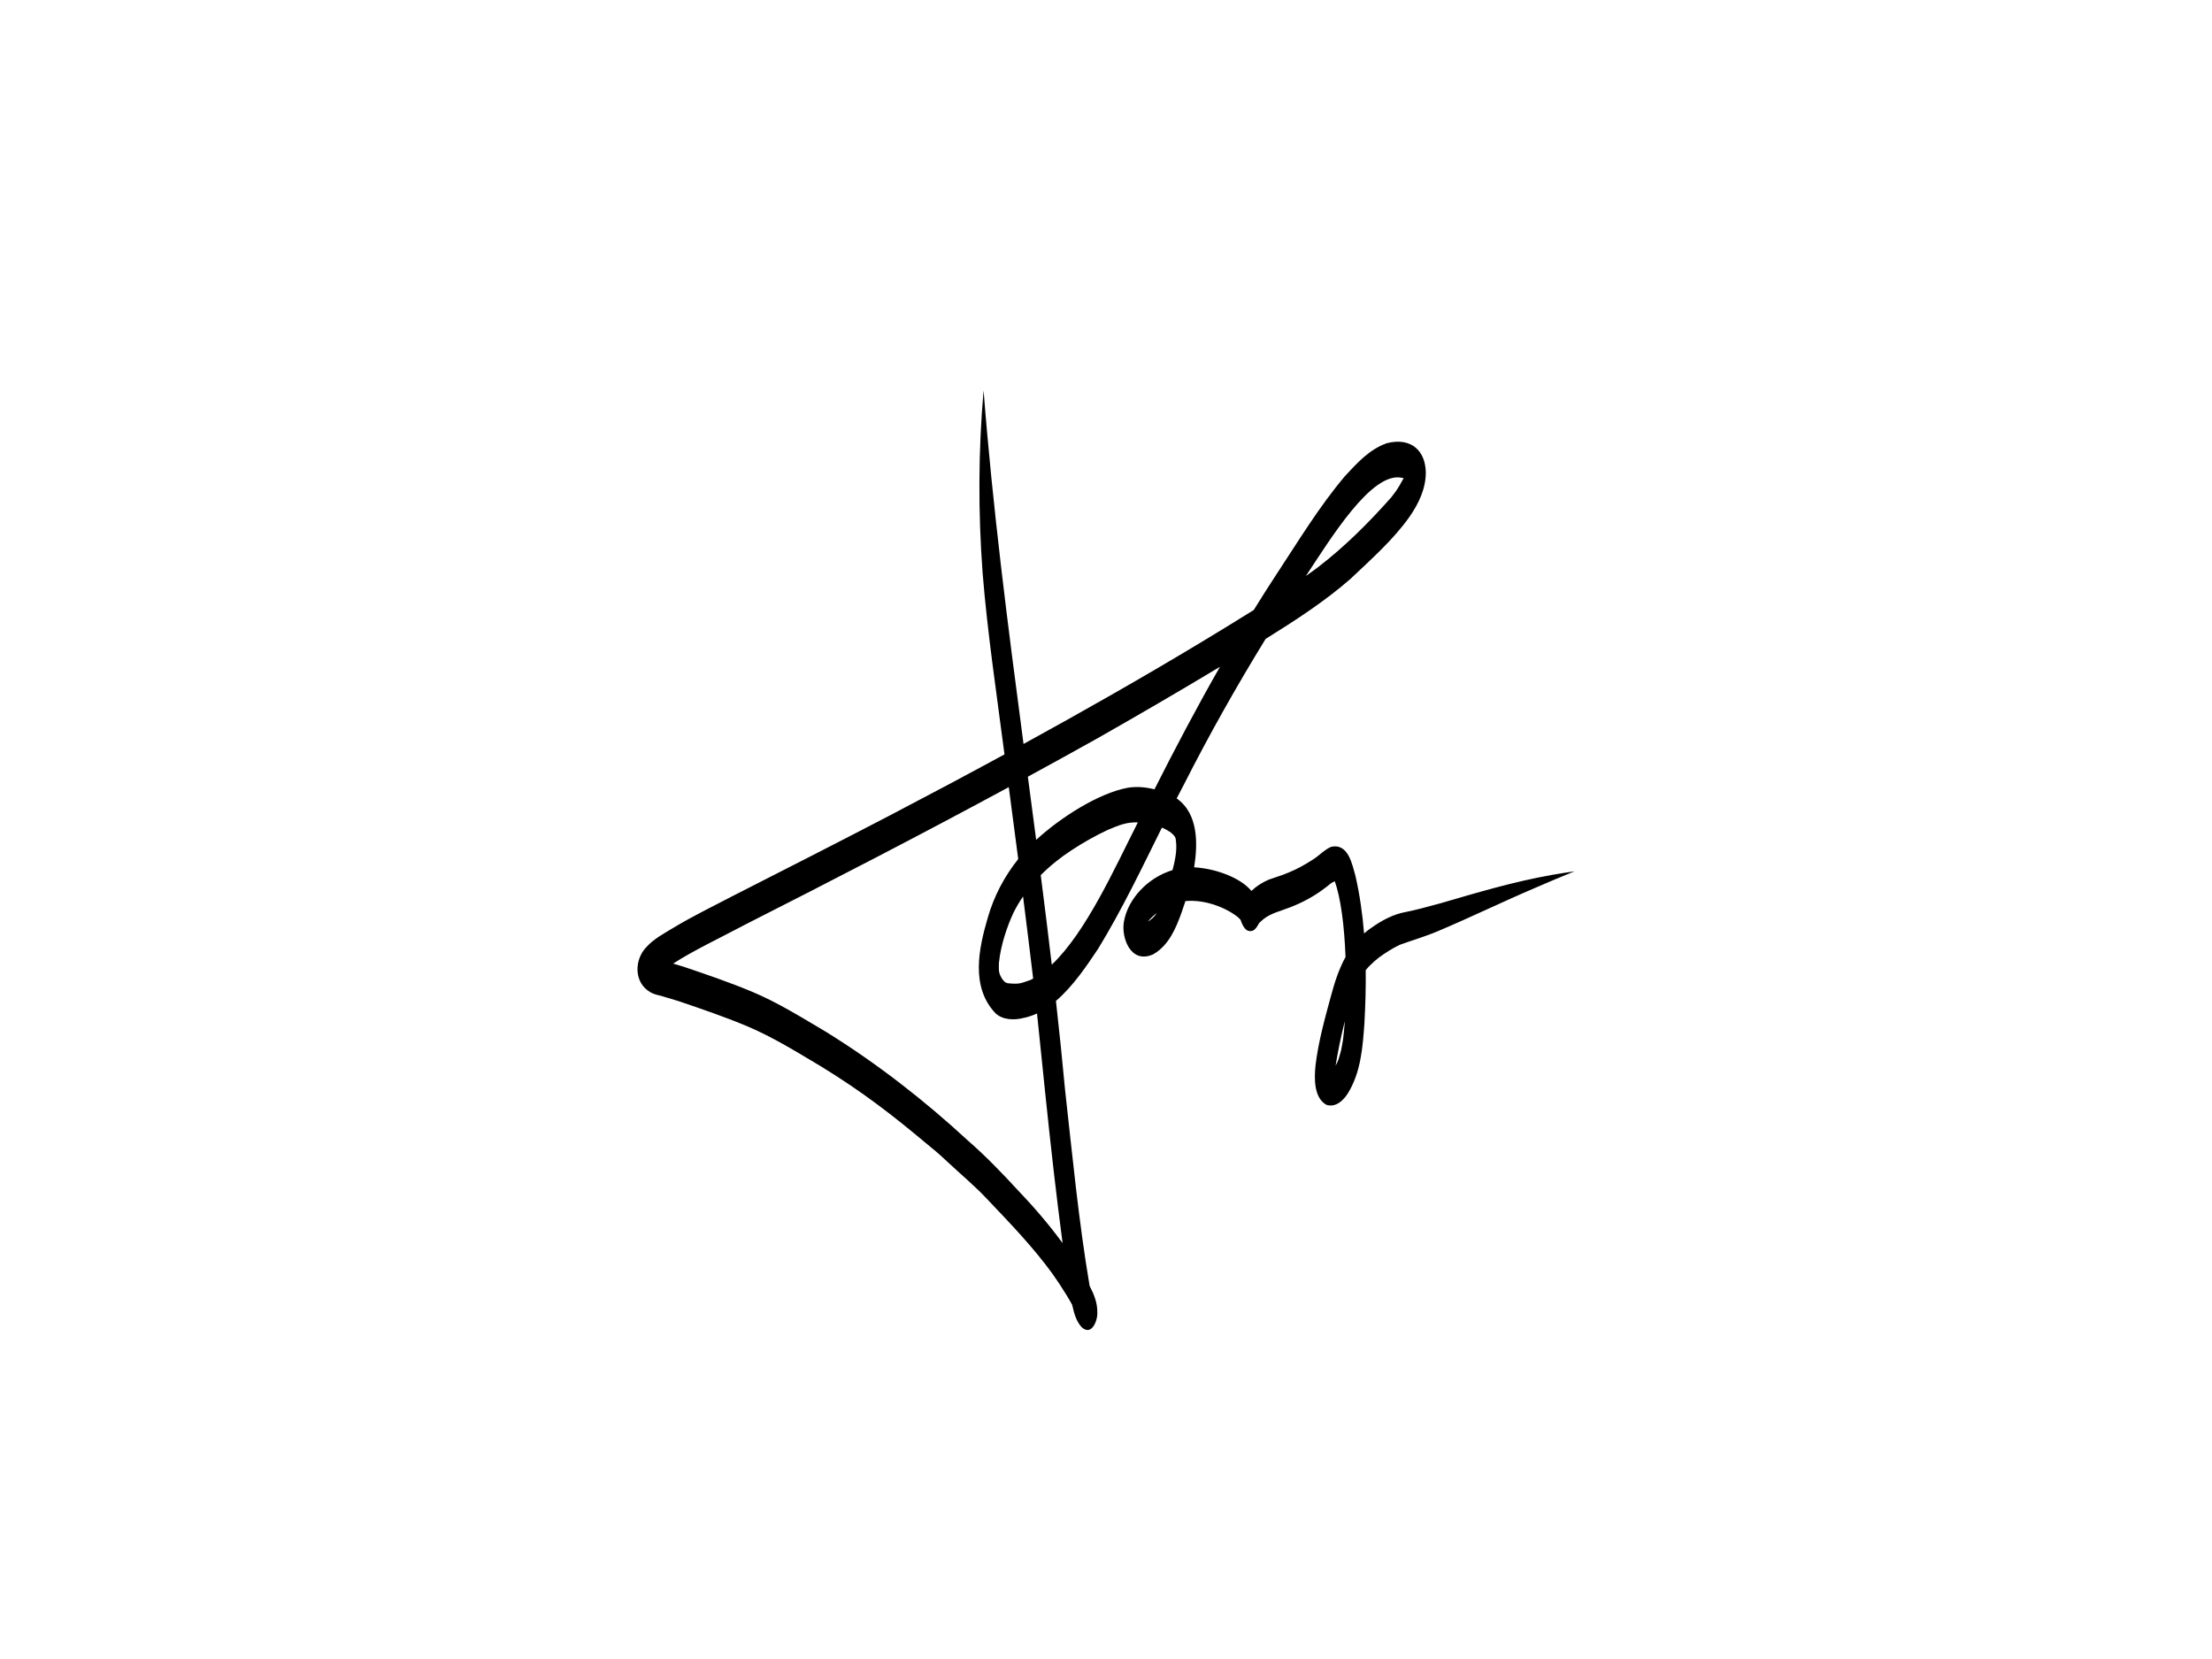 <?xml version="1.0" encoding="UTF-8"?>
<svg data-bbox="498.011 304.99 731.999 734.014" viewBox="0 0 1728 1296" height="1296" width="1728" xmlns="http://www.w3.org/2000/svg" data-type="shape">
    <g>
        <path d="M780.39 751.88c-.01.14-.01.27-.02.41.02-.25.04-.5.05-.74l-.03.33z"/>
        <path d="M1212.63 683.44c-29.68 5.18-58.4 13.76-87.1 22.13-11.55 3.15-19.19 5.23-27.21 6.84-9.98 1.76-18.79 6.62-26.71 12.16-2.15 1.44-4.14 3-6.01 4.64-1.22-15.12-3.34-30.16-6.73-45.01-2.49-8.5-5.5-25.99-19.22-22.57-4.2 1.87-7.47 4.97-10.97 7.73-2.7 2.04-5.68 3.75-8.59 5.53-5.67 3.43-11.8 6.19-18.1 8.57-6.37 2.25-3.68 1.25-10.9 3.73-4.94 2.13-9.66 5.12-13.48 8.78-8.88-10.6-27.42-16.73-41.04-18.15-1.24-.15-2.48-.23-3.71-.28 2.9-18.25 3.43-41.86-13.65-53.8 1.82-3.53 3.66-7.06 5.52-10.58 19.65-38.77 41.06-76.77 63.97-114.05 23.2-14.44 46.18-29.29 66.42-47.01 16.19-15.35 33.26-30.4 45.94-48.32 7.29-10.44 12.85-22.31 12.77-34.79-.27-16.43-11.06-27.72-30.54-22.74-13.72 4.84-23.41 15.81-32.62 25.68-20.35 24.1-36.43 50.84-53.56 76.81-6.03 9.2-11.92 18.48-17.69 27.8-14.84 9.29-30.04 18.53-42.67 26.14-45.06 27.09-90.88 53.14-137.17 78.5-12.23-92.44-24.14-184.71-31.2-276.19-4.14 47.37-4.29 95-.78 142.41 3.83 47.46 10.98 94.66 17.11 141.92-29.45 16.01-59.08 31.76-88.83 47.31-41.09 21.42-82.45 42.43-123.78 63.48-15.3 8-30.9 15.59-45.64 24.43-7.52 4.59-15.56 8.75-21.37 15.19-9.62 9.73-10.17 27.86 2.92 35.33 2.66 1.71 5.92 2.24 8.99 3.07 4.3 1.26 8.58 2.59 12.87 3.88 17.99 6.1 36.02 12.24 53.46 19.53 20.67 8.71 39.45 20.48 58.42 31.76 32.4 19.93 55.01 37.51 81.05 59.27 5.79 4.65 11.43 9.45 16.78 14.51 10.54 9.95 21.89 19.25 31.71 29.79 17.81 18.75 35.82 37.43 50.83 58.1 3.91 5.49 7.6 11.11 11.09 16.83 1.51 2.46 2.96 4.96 4.34 7.48 1.45 6.15 2.93 12.56 7.42 17.5 8.04 7.46 12.71-5.75 12.24-11.65.14-7.28-2.6-14.08-6.01-20.63-8.59-50.74-13.45-101.96-19.16-153.01-2.14-23.16-4.55-46.35-7.14-69.56 13.71-11.71 24.68-28.43 33.05-40.9 18.67-30.6 33.93-62.67 49.75-94.51 4.19 1.78 8.23 4.21 10.23 7.31.2.54.36.99.49 1.37 1.08 7.07.46 13.57-2.45 24.54-19.26 5.86-34.83 22.33-37.96 40.25-2.26 12.23 5.17 33.48 22.87 25.54 12.42-7.16 17.79-20.62 22.17-32.67 1.04-2.96 2.05-5.94 3.01-8.93 15.6-1.43 31.67 5.25 40.71 12.32.87.71 1.64 1.52 2.36 2.35 1.51 4.23 3.93 10.45 9.71 8.39 2.44-1.3 3.47-3.68 4.75-5.83 1.2-1.25 2.95-2.72 3.73-3.36 5.72-4.44 13.17-6.13 19.99-8.8 10.13-3.84 19.67-9.03 28.01-15.46 5.48-3.99 2.34-2.51 7.37-5.12 4.73 13.03 7.51 34.87 8.44 59.17-5.29 9.65-8.67 20.31-11.43 30.67-4.87 17.86-9.86 35.82-12.03 54.13-.95 9.49-1.54 25.15 8.54 30.71 7.37 2.41 13.5-3.77 16.77-9.01 10.18-16.51 11.56-36.09 12.89-54.56.77-13.83 1.19-27.73 1.03-41.63 1.26-1.53 2.62-3.11 3.33-3.68 2.24-2.26 4.65-4.39 7.2-6.36 5.08-3.67 10.44-7.11 16.22-9.82 9.95-3.6 20.18-6.56 29.88-10.72 25.71-10.85 50.68-23.05 76.35-33.97 9.99-4.33 20.01-8.58 30.13-12.65-5.82.8-11.61 1.71-17.38 2.74zm-117.57-310.2c.49.07.97.18 1.45.27-4.83 9.08-6.19 10.42-9.68 15.01-17.34 19.55-36.08 38.36-57.28 54.62-2.74 2.08-5.91 4.37-9.41 6.82 19.05-28.62 51.23-81.86 74.92-76.72zM856.29 577.35c32.52-18.46 64.8-37.24 96.76-56.47-18 31.49-34.89 63.48-51.18 95.72-6.7-1.66-13.67-2.34-20.56-1.26-22.97 4.12-52.91 23.33-71.86 40.76-2.15-16.45-4.31-32.9-6.49-49.34 17.84-9.72 35.63-19.5 53.33-29.41zm-69.28 190.73c-.55-.2-1.21-.46-1.75-.75-.59-.53-1.39-1.29-1.85-1.92-.33-.47-.52-.74-.65-.92-.39-.62-.77-1.25-1.1-1.9-.21-.49-.36-.82-.46-1.04-.1-.28-.21-.55-.29-.84-.14-.43-.24-.88-.36-1.31-.04-.25-.09-.53-.15-.88-.02-.17-.04-.31-.06-.45-.08-1.93-.07-3.85.04-5.78-.13 1.51-.35 2.8-.04.12l.06-.53c.02-.41.03-.82.06-1.23.01.25 0 .57-.02.9 1.32-13.27 6.52-28.45 11.3-38.57 2.18-4.41 4.69-8.62 7.46-12.66 2.71 21.37 5.35 42.75 7.9 64.13-.64.35-1.28.71-1.92 1.03-7.65 2.54-8.3 3.63-18.17 2.6zm36.26 147.82c2.1 18.42 4.4 36.82 6.82 55.21-10.76-14.7-22.8-28.66-35.57-42-12.09-13.09-24.44-25.95-38.05-37.8-34.08-31.48-71.16-60.46-111.45-85.4-18.74-11.03-37.19-22.67-57.57-31.2-17.37-7.26-35.33-13.38-53.25-19.45-2.77-.84-5.54-1.68-8.32-2.51 15.38-10.04 38.16-20.8 55.74-30.2C650.9 687.4 719.9 651.78 788.05 614.9c2.49 18.73 4.96 37.46 7.38 56.2-10.99 13.73-19.04 29.29-23.74 45.67-7.06 24.05-13.65 54.08 5.96 74.76 5.63 5.32 14.71 5.59 22.15 3.63 3.57-.72 7-1.91 10.31-3.46 4.34 41.4 8.36 82.84 13.16 124.2zm-1.63-162.3c-2.74-23.3-5.63-46.62-8.62-69.94 7.35-7.4 15.59-13.96 24.31-19.63 8.98-5.87 18.39-11.22 28.25-15.81 9.25-3.93 14.93-6.06 23.31-5.77-17.9 35.33-40.38 85.71-67.25 111.15zm74.99-33.61c2.24-2.67 4.82-5.07 7.11-6.88-2.06 3.16-4.34 5.33-7.11 6.88zm150.99 100.65c-2.18 7.94-2.21 8.03-4.26 11.84 1.28-7.95 3.72-21.11 7.18-34.71-.05.87-.11 1.73-.17 2.6-.22 2.47-.75 8.5-1.06 10.47-.15 1.99-1.23 7.44-1.69 9.8z"/>
    </g>
</svg>
